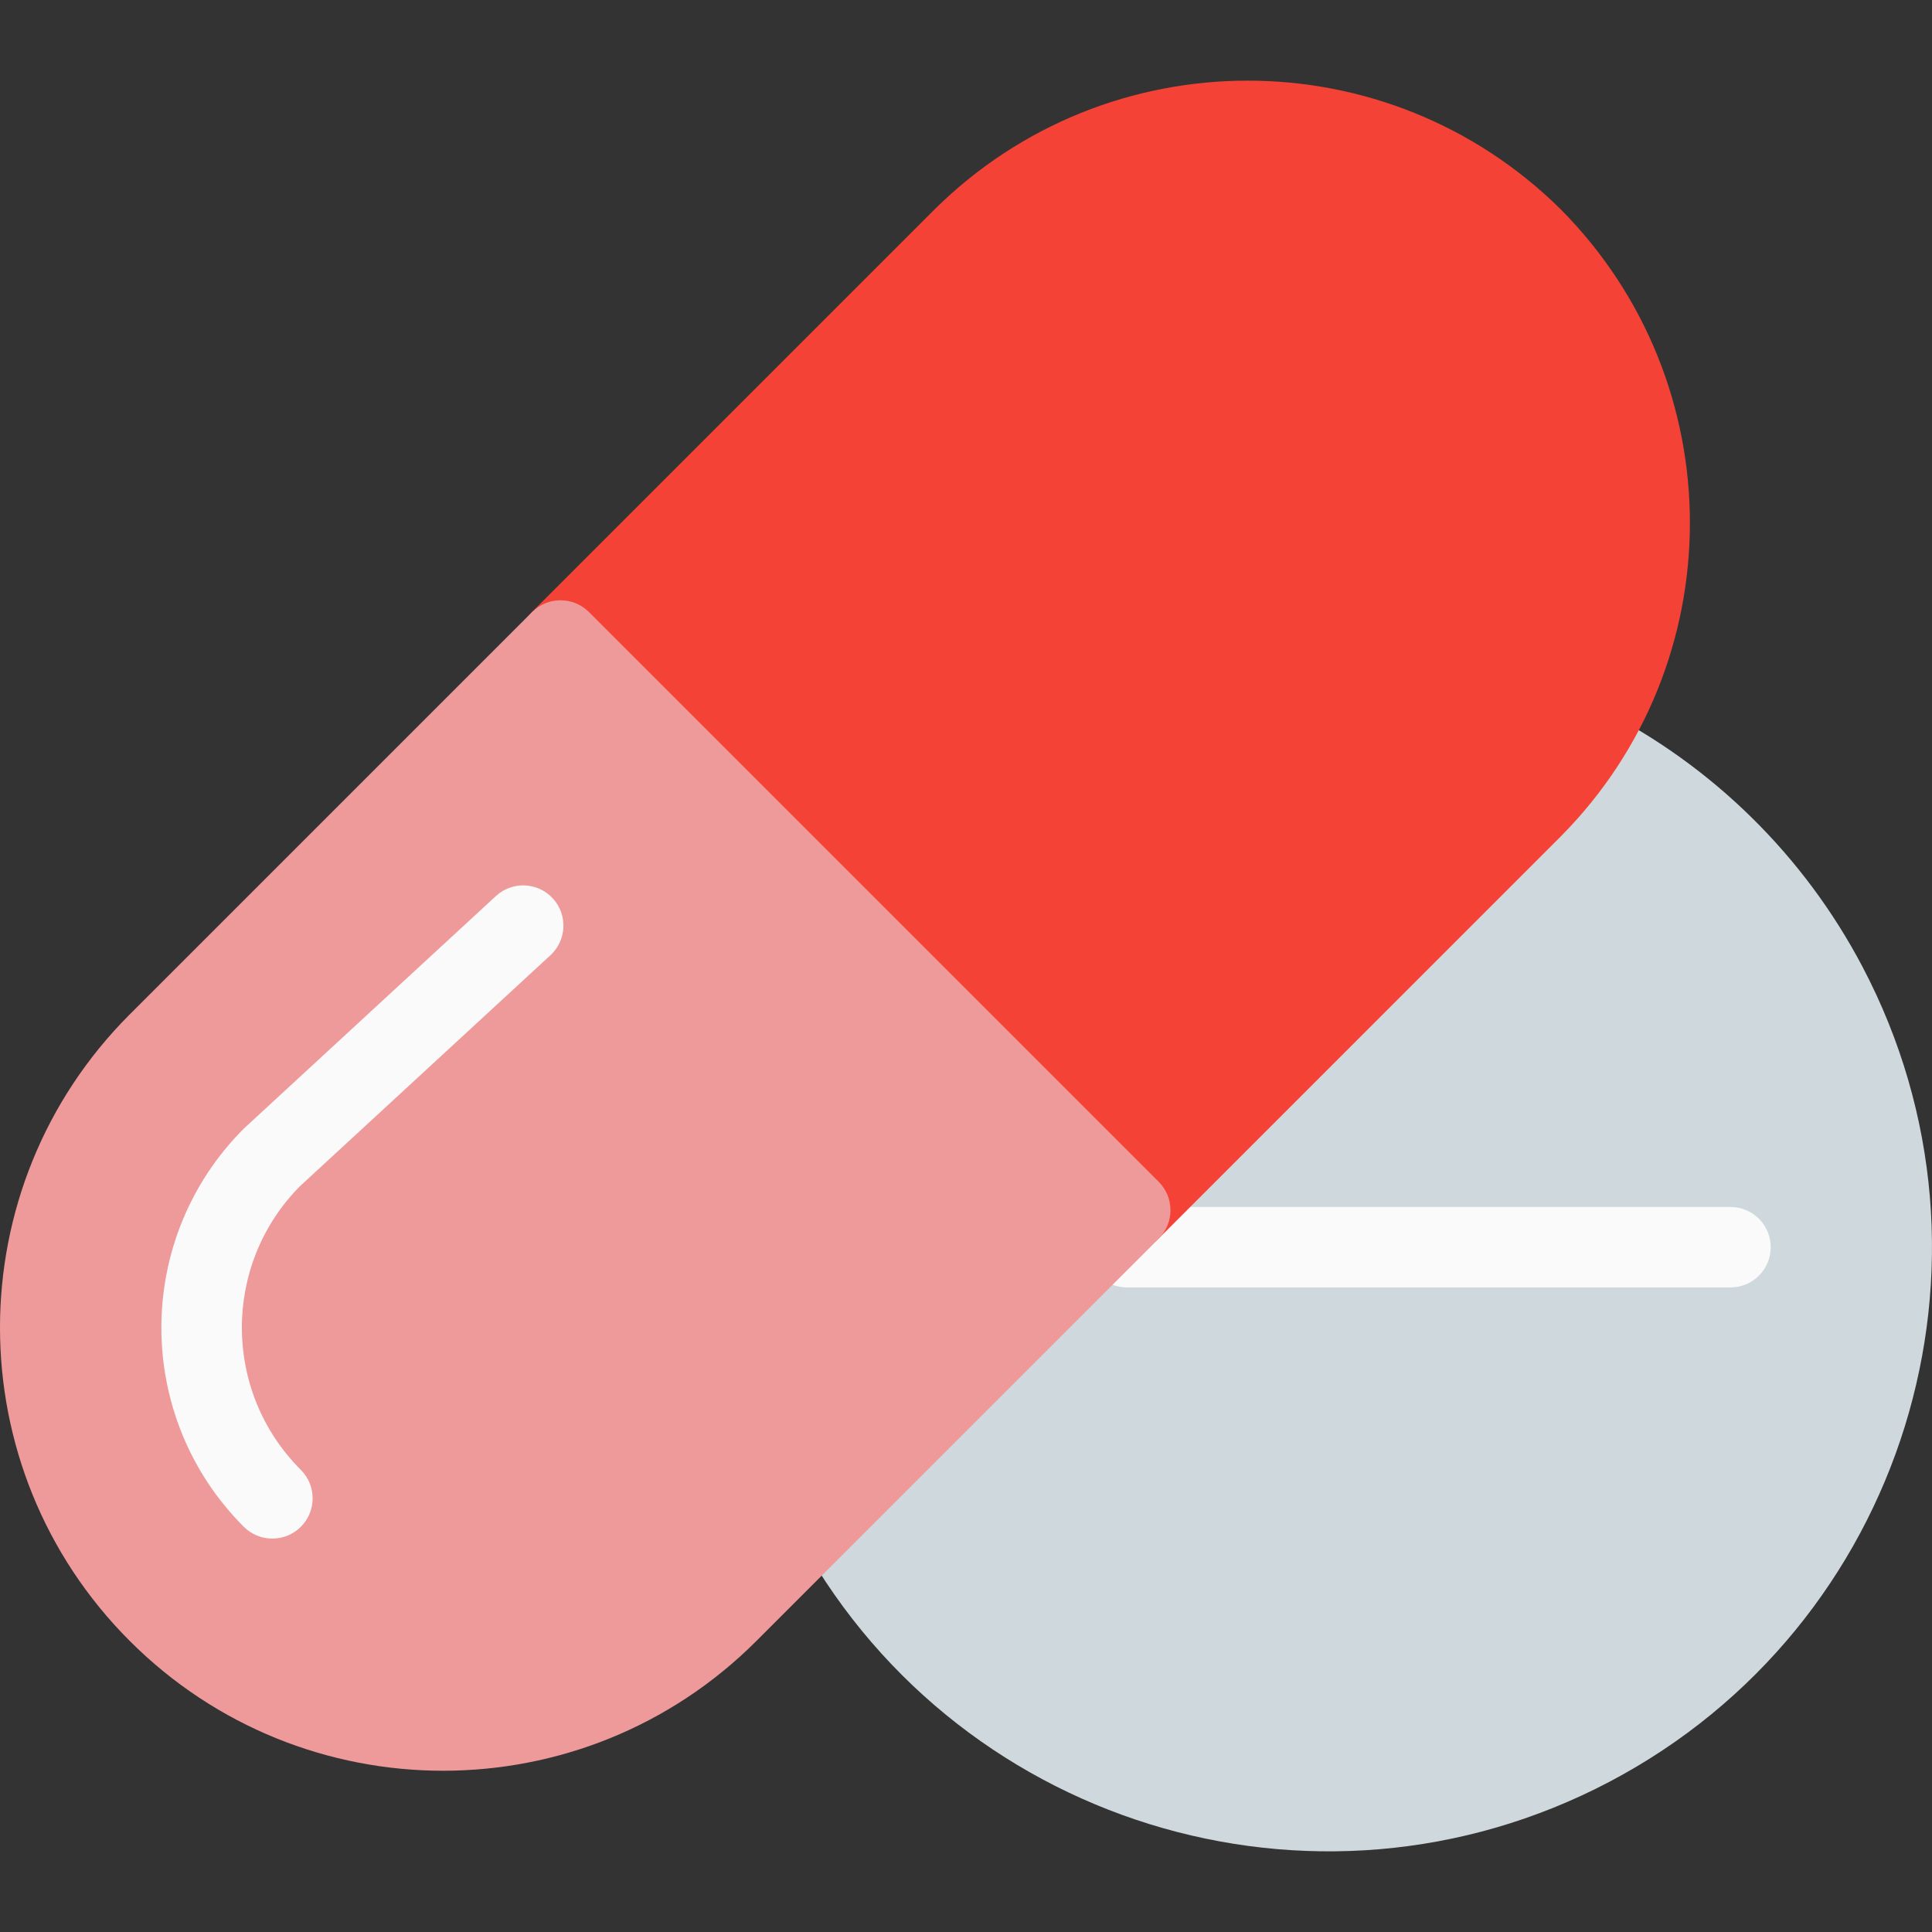 <?xml version="1.0" encoding="iso-8859-1"?>
<!-- Generator: Adobe Illustrator 19.0.0, SVG Export Plug-In . SVG Version: 6.00 Build 0)  -->
<svg version="1.1" id="Capa_1" xmlns="http://www.w3.org/2000/svg" xmlns:xlink="http://www.w3.org/1999/xlink" x="0px" y="0px"
	 viewBox="0 0 512.201 512.201" style="enable-background:new 0 0 512.201 512.201;" xml:space="preserve">
<rect x="0" y="0" width="512.201" height="512.201" fill="#333333" stroke="none"/>
<path style="fill:#CFD8DC;" d="M424.517,188.08c-4.825-2.452-10.722-0.903-13.717,3.605c-3.541,5.368-7.608,10.37-12.139,14.933
	L212.485,392.688c-3.362,3.324-4.134,8.464-1.899,12.629c41.161,78.193,137.917,108.214,216.111,67.053
	s108.214-137.917,67.053-216.111C478.298,226.905,454.105,203.08,424.517,188.08z"/>
<path style="fill:#FAFAFA;" d="M458.778,341.317h-160c-5.891,0-10.667-4.776-10.667-10.667c0-5.891,4.776-10.667,10.667-10.667h160
	c5.891,0,10.667,4.776,10.667,10.667C469.445,336.542,464.669,341.317,458.778,341.317z"/>
<path style="fill:#F44336;" d="M413.829,55.557c-45.991-45.57-120.111-45.57-166.101,0L141.061,162.224
	c-4.164,4.165-4.164,10.917,0,15.083l151.04,151.04c4.165,4.164,10.917,4.164,15.083,0L413.85,221.68l0,0
	C459.417,175.676,459.407,101.549,413.829,55.557z"/>
<path style="fill:#EF9A9A;" d="M307.184,313.307l-151.04-151.04c-4.165-4.164-10.917-4.164-15.083,0L34.394,268.933
	c-45.868,45.879-45.858,120.255,0.021,166.123c45.879,45.868,120.255,45.858,166.123-0.021l106.667-106.667
	C311.349,324.199,311.34,317.464,307.184,313.307z"/>
<path style="fill:#FAFAFA;" d="M72.197,407.899c-2.831,0.005-5.548-1.115-7.552-3.115c-29.149-29.157-29.149-76.421,0-105.579
	l66.901-61.717c4.368-3.953,11.113-3.616,15.066,0.752c3.899,4.309,3.632,10.947-0.602,14.928l-66.581,61.397
	c-20.534,20.88-20.391,54.411,0.32,75.115c4.171,4.16,4.179,10.914,0.019,15.085C77.762,406.776,75.037,407.904,72.197,407.899z"/>
<g>
</g>
<g>
</g>
<g>
</g>
<g>
</g>
<g>
</g>
<g>
</g>
<g>
</g>
<g>
</g>
<g>
</g>
<g>
</g>
<g>
</g>
<g>
</g>
<g>
</g>
<g>
</g>
<g>
</g>
</svg>
